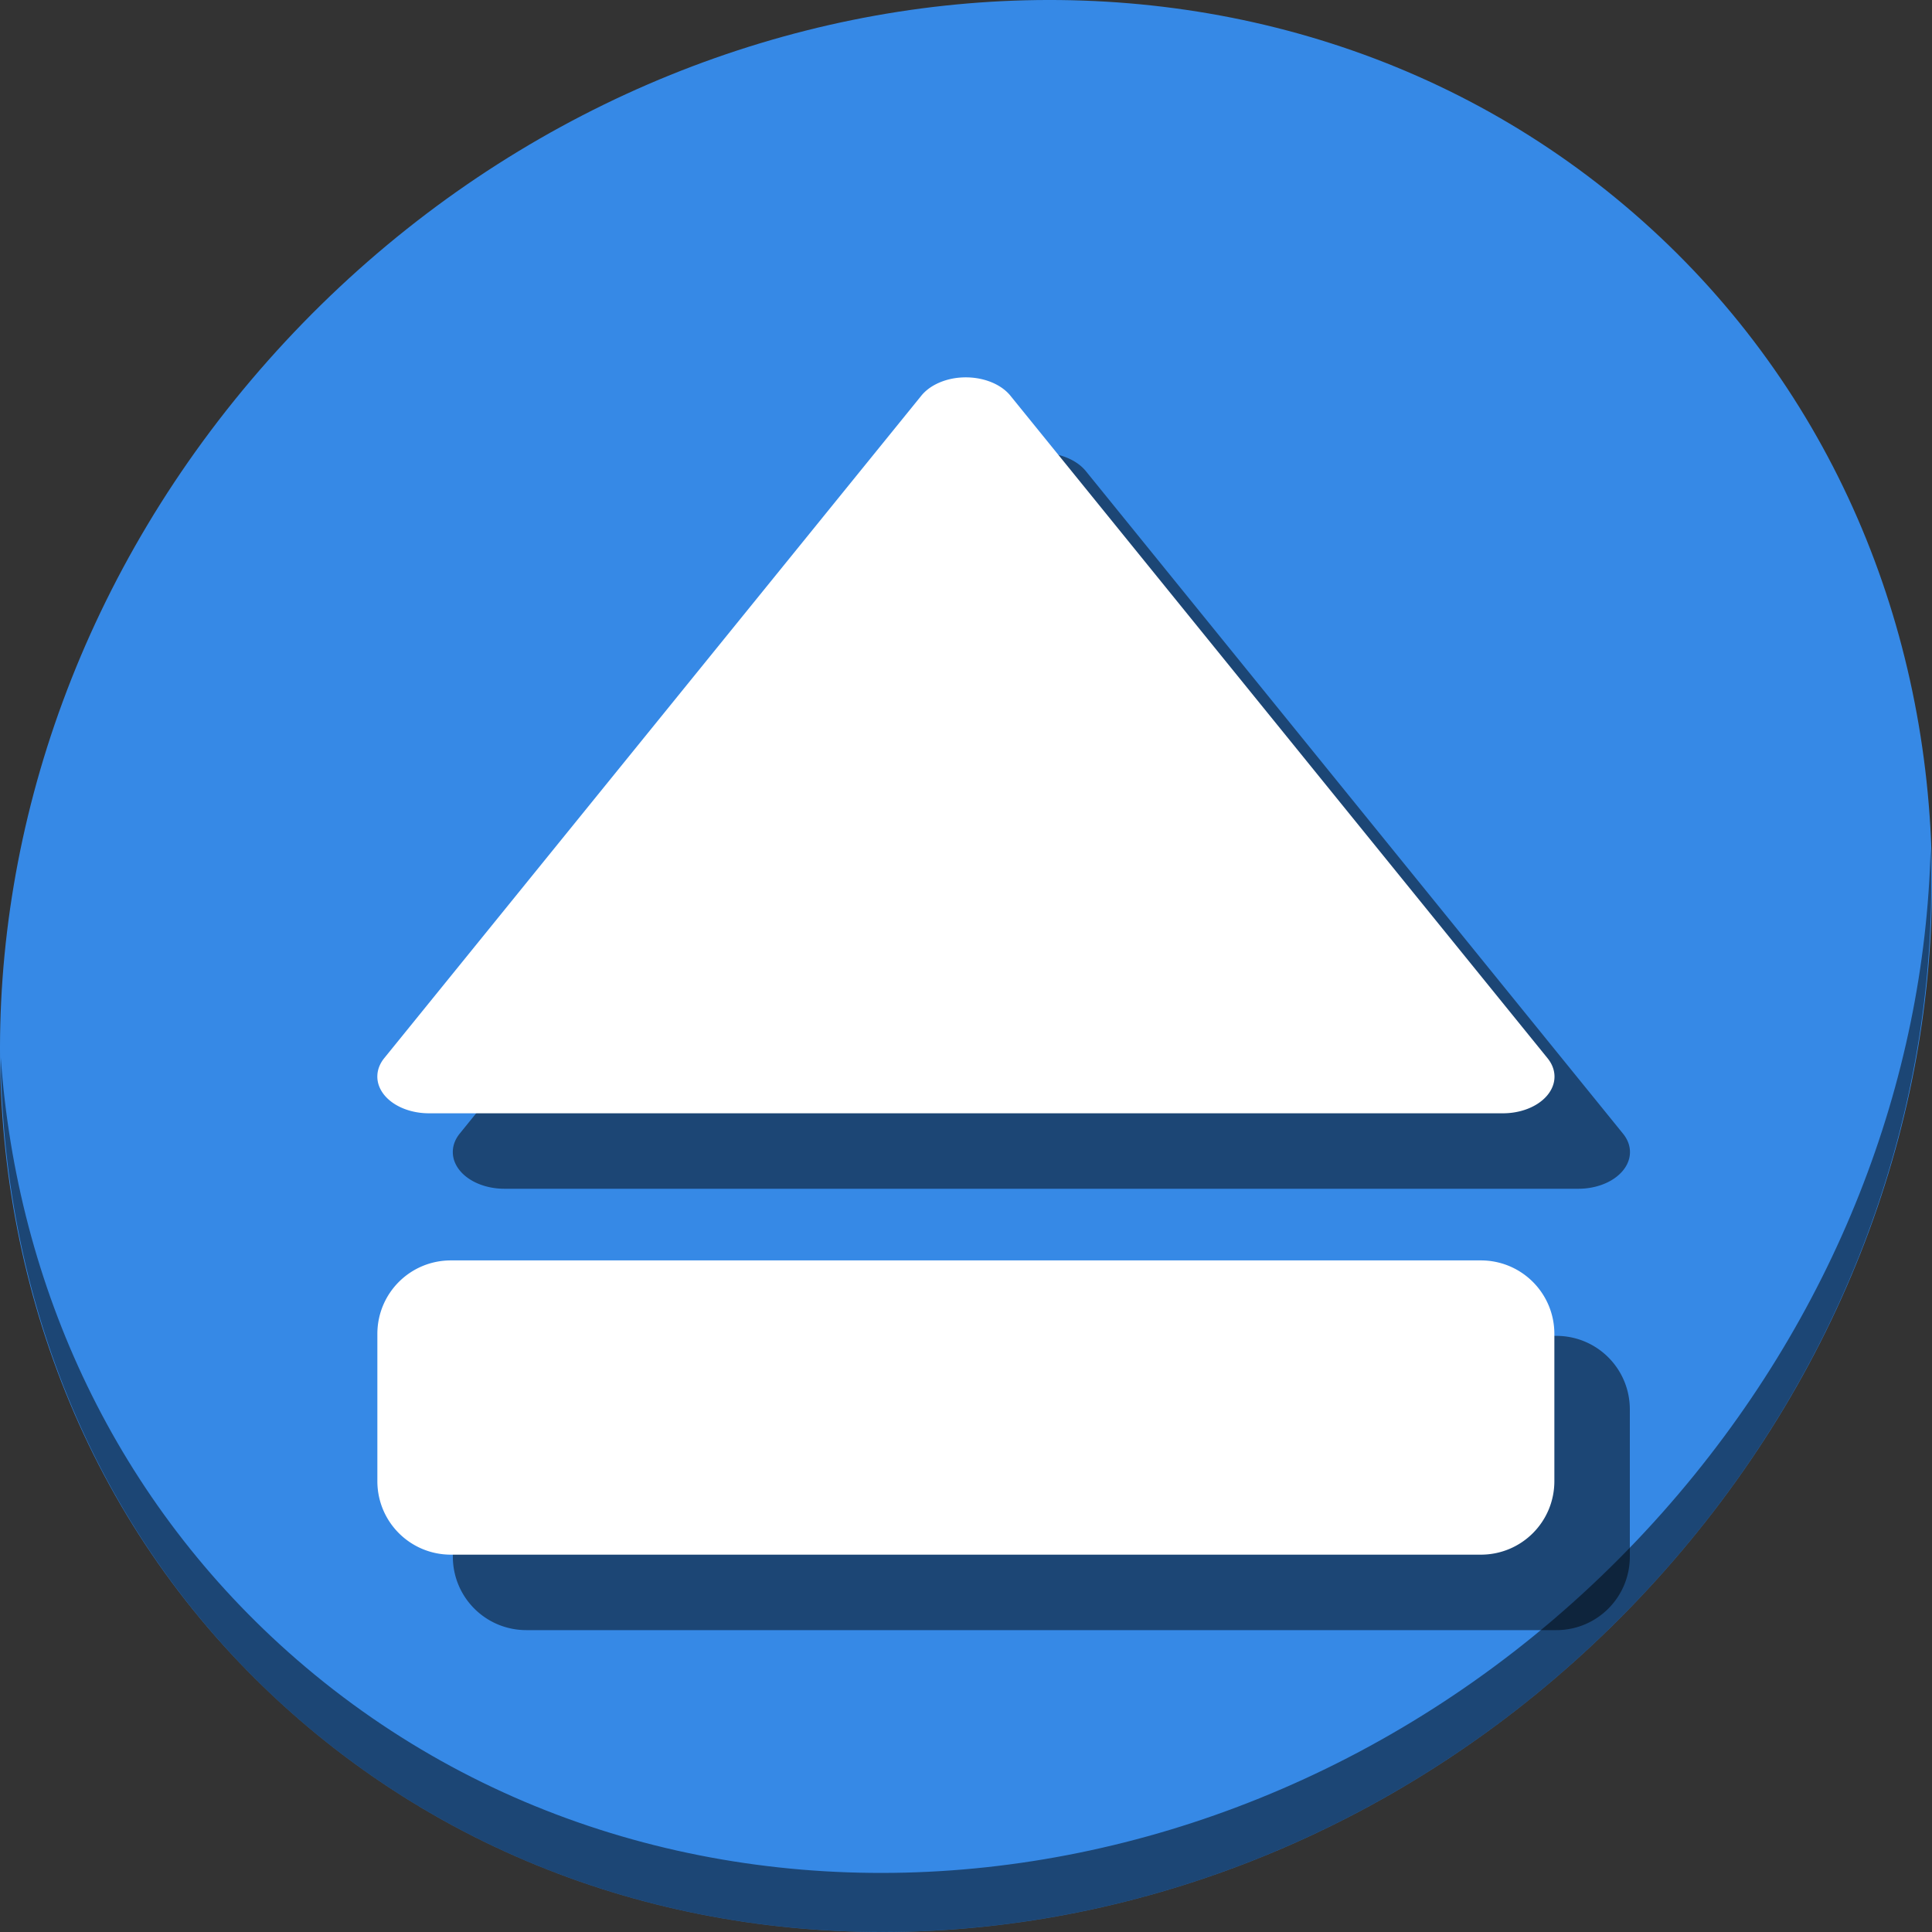 <?xml version="1.0" encoding="UTF-8" standalone="no"?>
<!-- Created with Inkscape (http://www.inkscape.org/) -->

<svg
   xmlns:dc="http://purl.org/dc/elements/1.1/"
   xmlns:cc="http://creativecommons.org/ns#"
   xmlns:rdf="http://www.w3.org/1999/02/22-rdf-syntax-ns#"
   xmlns:svg="http://www.w3.org/2000/svg"
   xmlns="http://www.w3.org/2000/svg"
   xmlns:xlink="http://www.w3.org/1999/xlink"
   xmlns:sodipodi="http://sodipodi.sourceforge.net/DTD/sodipodi-0.dtd"
   xmlns:inkscape="http://www.inkscape.org/namespaces/inkscape"
   width="512"
   height="512"
   id="svg2"
   version="1.1"
   inkscape:version="0.92.3 (2405546, 2018-03-11)"
   viewBox="0 0 144.498 144.498"
   sodipodi:docname="usermount.svg">
  <rect x="0" y="0" width="144.498" height="144.498" fill="#333333" stroke="none"/>
  <defs
     id="defs4">
    <linearGradient
       x1="38"
       y1="36"
       x2="38"
       y2="68"
       id="linearGradient3935"
       xlink:href="#linearGradient4281-6"
       gradientUnits="userSpaceOnUse"
       gradientTransform="matrix(3.12,0,0,3.12,-102.461,181.992)" />
    <linearGradient
       id="linearGradient4281-6">
      <stop
         id="stop4283-9"
         style="stop-color:#1e1e1e;stop-opacity:1"
         offset="0" />
      <stop
         id="stop4285-8"
         style="stop-color:#505050;stop-opacity:1"
         offset="1" />
    </linearGradient>
  </defs>
  <sodipodi:namedview
     id="base"
     pagecolor="#ffffff"
     bordercolor="#666666"
     borderopacity="1.0"
     inkscape:pageopacity="0"
     inkscape:pageshadow="2"
     inkscape:zoom="0.35355339"
     inkscape:cx="45.111309"
     inkscape:cy="327.77686"
     inkscape:document-units="px"
     inkscape:current-layer="layer1"
     showgrid="false"
     inkscape:showpageshadow="false"
     borderlayer="true"
     units="px"
     fit-margin-top="0"
     fit-margin-left="0"
     fit-margin-right="0"
     fit-margin-bottom="0"
     showguides="true"
     inkscape:window-width="969"
     inkscape:window-height="585"
     inkscape:window-x="5"
     inkscape:window-y="87"
     inkscape:window-maximized="0" />
  <g
     inkscape:label="Capa 1"
     inkscape:groupmode="layer"
     id="layer1"
     transform="translate(38.119,-266.894)">
    <g
       id="g868">
      <path
         style="fill:#3689e6;fill-opacity:1;stroke-width:3.135"
         inkscape:connector-curvature="0"
         d="m 84.059,282.832 c 28.841,24.998 29.867,70.471 2.291,101.571 C 58.773,415.504 13.042,420.451 -15.799,395.453 -44.64,370.456 -45.666,324.983 -18.09,293.882 9.486,262.781 55.217,257.834 84.059,282.832 Z"
         id="path27" />
      <path
         style="opacity:1;fill:#000000;fill-opacity:0.49;stroke-width:3.135"
         inkscape:connector-curvature="0"
         d="m 106.276,330.367 c -0.438,17.304 -7.101,35.039 -20.028,49.619 -27.576,31.101 -73.307,36.048 -102.148,11.05 -13.518,-11.717 -20.949,-27.925 -22.163,-45.055 0.171,18.727 7.598,36.76 22.263,49.471 28.841,24.998 74.575,20.048 102.148,-11.05 14.028,-15.821 20.604,-35.36 19.929,-54.035 z"
         id="path51" />
      <path
         style="color:#000000;display:inline;overflow:visible;visibility:visible;fill:#000000;fill-opacity:0.49;fill-rule:nonzero;stroke:none;stroke-width:1.763;marker:none;enable-background:accumulate"
         id="path54"
         inkscape:connector-curvature="0"
         d="m 39.249,300.784 a 3.855,2.743 0 0 0 -2.837,1.375 l -40.146,49.517 a 3.855,2.743 0 0 0 -0.516,1.29 3.855,2.743 0 0 0 3.868,2.837 H 79.911 a 3.855,2.743 0 0 0 3.353,-4.126 l -40.146,-49.517 a 3.855,2.743 0 0 0 -3.868,-1.375 z M 1.252,366.806 c -3.048,0 -5.502,2.454 -5.502,5.502 v 11.004 c 0,3.048 2.454,5.502 5.502,5.502 H 78.277 c 3.048,0 5.502,-2.454 5.502,-5.502 v -11.004 c 0,-3.048 -2.454,-5.502 -5.502,-5.502 z" />
      <path
         d="m 33.604,295.14 a 3.855,2.743 0 0 0 -2.837,1.375 l -40.146,49.517 a 3.855,2.743 0 0 0 -0.516,1.29 3.855,2.743 0 0 0 3.868,2.837 H 74.266 a 3.855,2.743 0 0 0 3.353,-4.126 l -40.146,-49.517 a 3.855,2.743 0 0 0 -3.868,-1.375 z m -37.997,66.022 c -3.048,0 -5.502,2.454 -5.502,5.502 v 11.004 c 0,3.048 2.454,5.502 5.502,5.502 H 72.633 c 3.048,0 5.502,-2.454 5.502,-5.502 v -11.004 c 0,-3.048 -2.454,-5.502 -5.502,-5.502 z"
         inkscape:connector-curvature="0"
         id="rect3156"
         style="color:#000000;display:inline;overflow:visible;visibility:visible;fill:#ffffff;fill-opacity:1;fill-rule:nonzero;stroke:none;stroke-width:1.763;marker:none;enable-background:accumulate" />
    </g>
  </g>
</svg>
